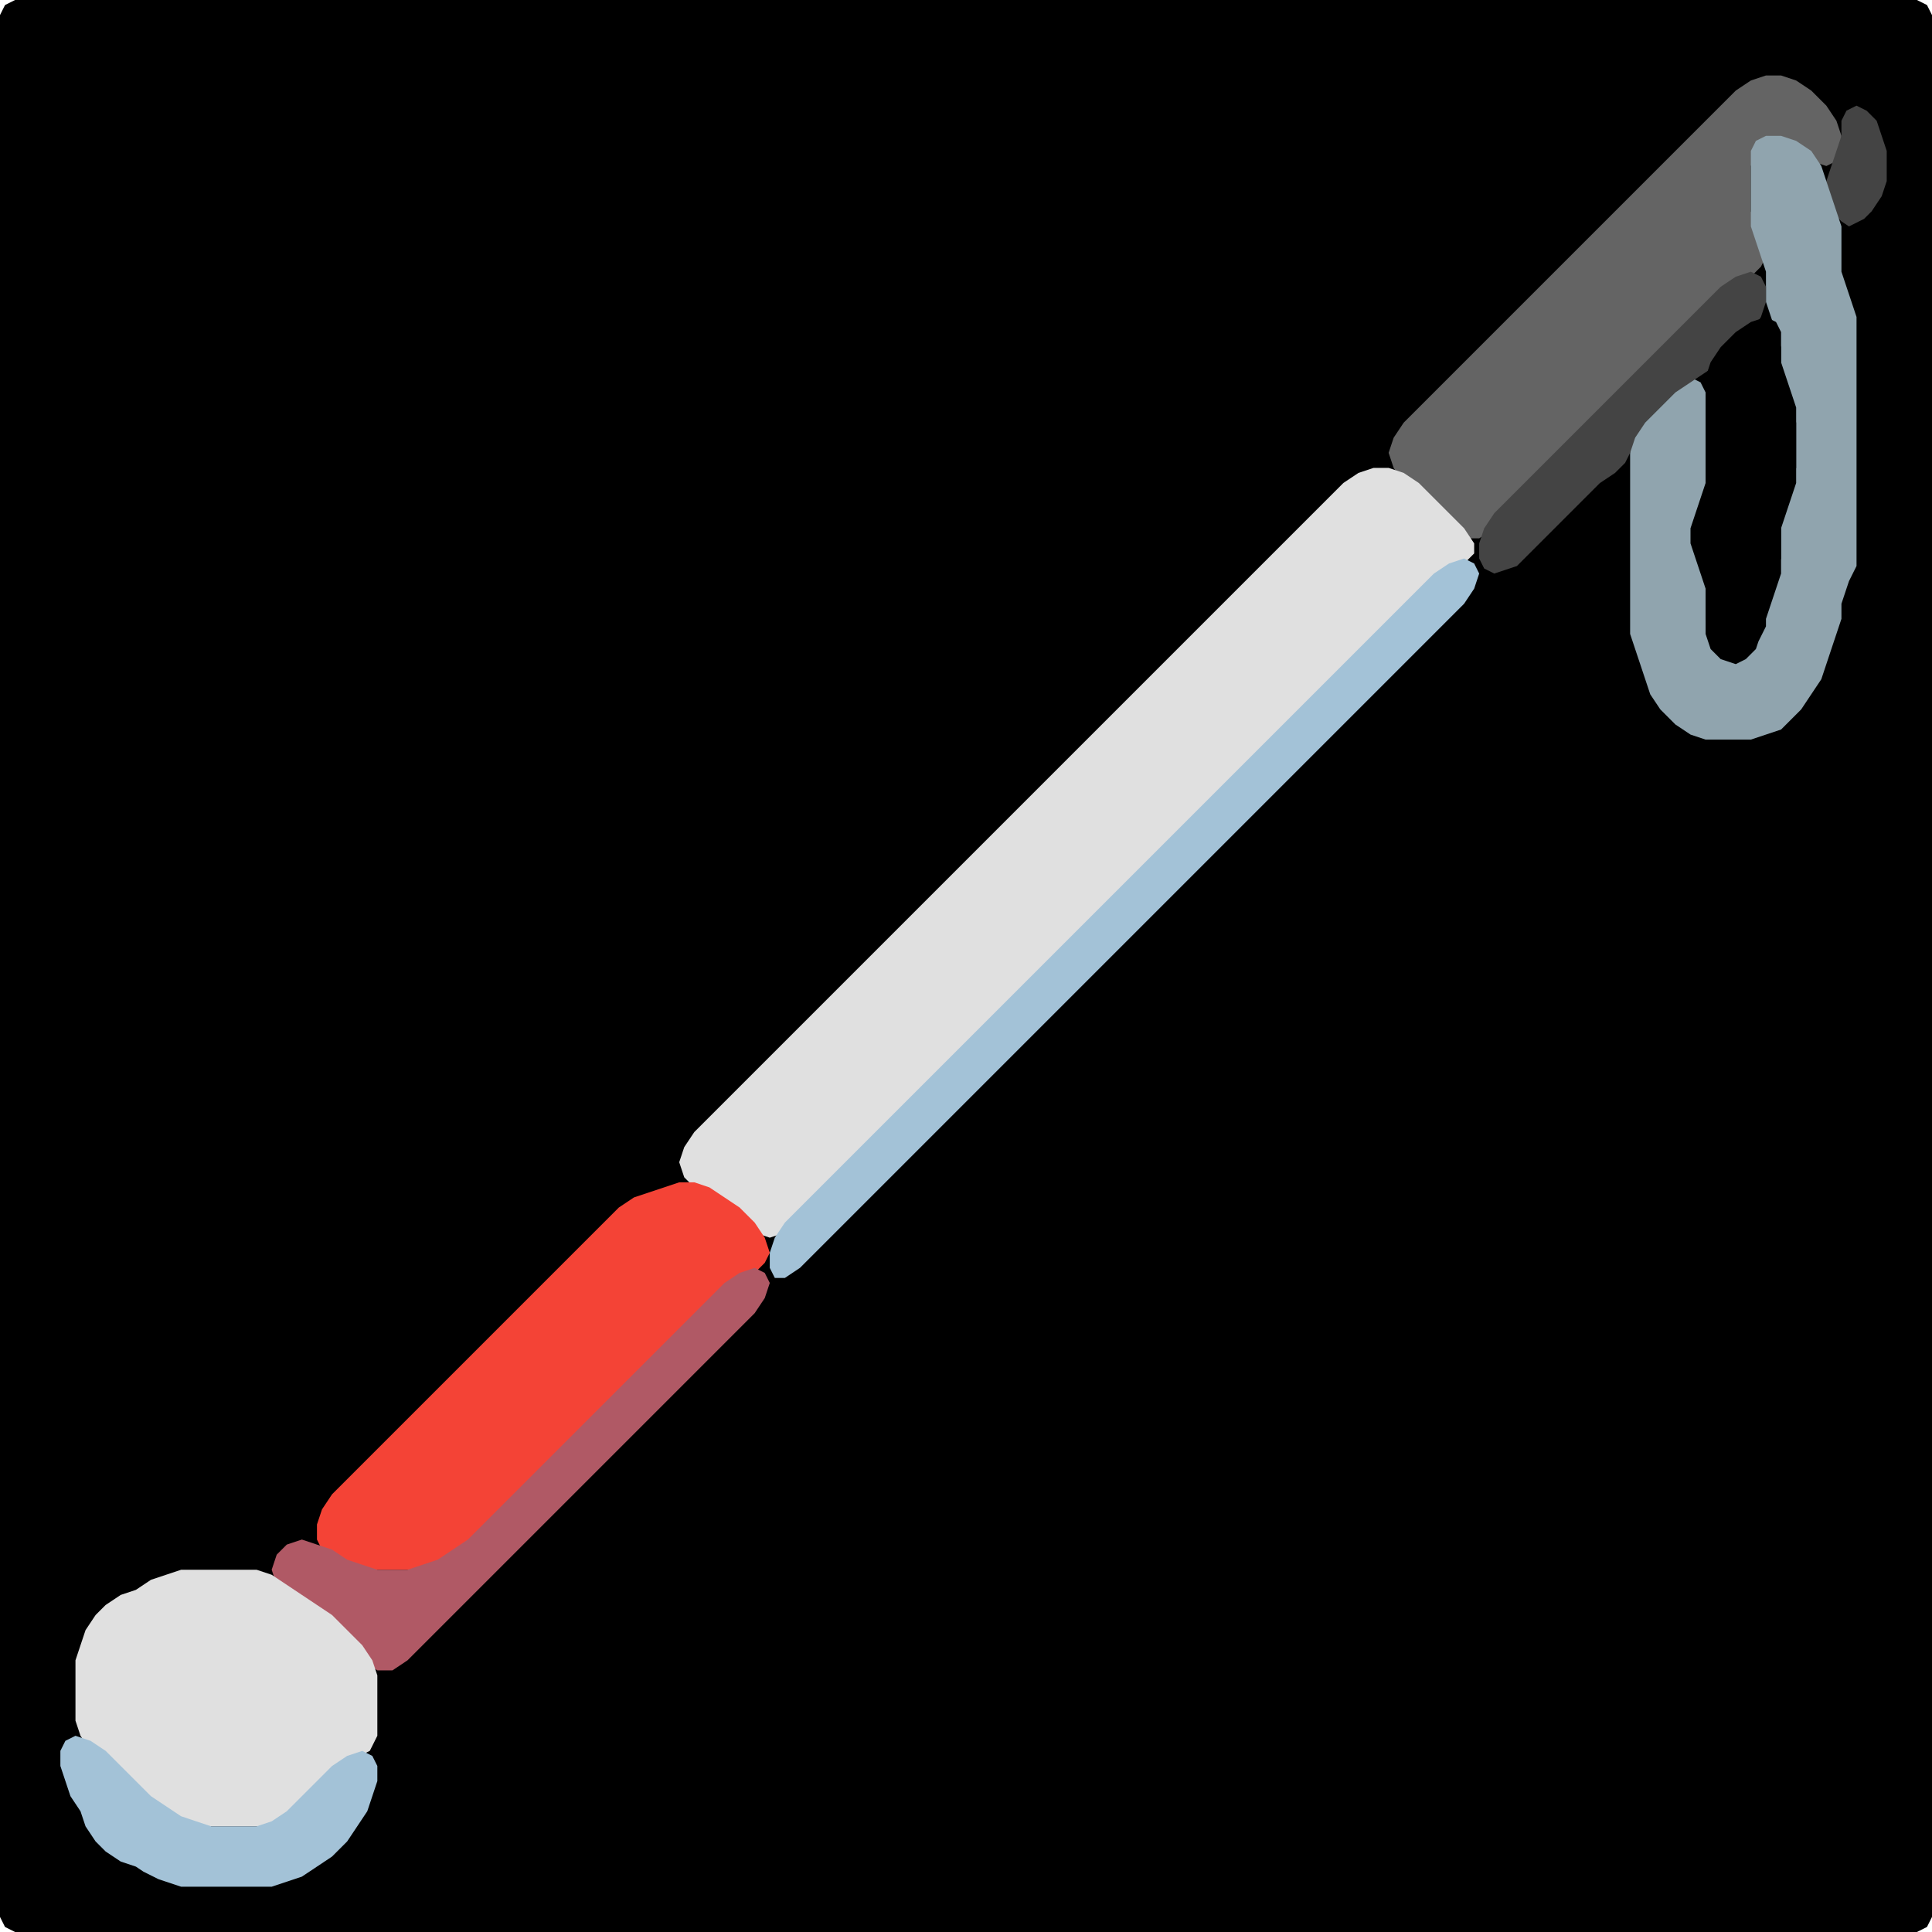 <?xml version="1.0" encoding="UTF-8" standalone="no"?>
<!DOCTYPE svg PUBLIC "-//W3C//DTD SVG 1.1//EN"
"http://www.w3.org/Graphics/SVG/1.1/DTD/svg11.dtd">
<svg width="128" height="128" xmlns="http://www.w3.org/2000/svg" version="1.1">
<path d="M 26.5 128.0 L 27.0 128.0 L 28.0 128.0 L 29.0 128.0 L 30.0 128.0 L 31.0 128.0 L 32.0 128.0 L 33.0 128.0 L 34.0 128.0 L 35.0 128.0 L 36.0 128.0 L 37.0 128.0 L 38.0 128.0 L 39.0 128.0 L 40.0 128.0 L 41.0 128.0 L 42.0 128.0 L 43.0 128.0 L 44.0 128.0 L 45.0 128.0 L 46.0 128.0 L 47.0 128.0 L 48.0 128.0 L 49.0 128.0 L 50.0 128.0 L 51.0 128.0 L 52.0 128.0 L 53.0 128.0 L 54.0 128.0 L 55.0 128.0 L 56.0 128.0 L 57.0 128.0 L 58.0 128.0 L 59.0 128.0 L 60.0 128.0 L 61.0 128.0 L 62.0 128.0 L 63.0 128.0 L 64.0 128.0 L 65.0 128.0 L 66.0 128.0 L 67.0 128.0 L 68.0 128.0 L 69.0 128.0 L 70.0 128.0 L 71.0 128.0 L 72.0 128.0 L 73.0 128.0 L 74.0 128.0 L 75.0 128.0 L 76.0 128.0 L 77.0 128.0 L 78.0 128.0 L 79.0 128.0 L 80.0 128.0 L 81.0 128.0 L 82.0 128.0 L 83.0 128.0 L 84.0 128.0 L 85.0 128.0 L 86.0 128.0 L 87.0 128.0 L 88.0 128.0 L 89.0 128.0 L 90.0 128.0 L 91.0 128.0 L 92.0 128.0 L 93.0 128.0 L 94.0 128.0 L 95.0 128.0 L 96.0 128.0 L 97.0 128.0 L 98.0 128.0 L 99.0 128.0 L 100.0 128.0 L 101.0 128.0 L 102.0 128.0 L 103.0 128.0 L 104.0 128.0 L 105.0 128.0 L 106.0 128.0 L 107.0 128.0 L 108.0 128.0 L 109.0 128.0 L 110.0 128.0 L 111.0 128.0 L 112.0 128.0 L 113.0 128.0 L 114.0 128.0 L 115.0 128.0 L 116.0 128.0 L 117.0 128.0 L 118.0 128.0 L 119.0 128.0 L 120.0 128.0 L 121.0 128.0 L 122.0 128.0 L 123.0 128.0 L 124.0 128.0 L 125.0 128.0 L 126.0 128.0 L 127.0 128.0 L 127.667 127.667 L 128.0 127.0 L 128.0 126.0 L 128.0 125.0 L 128.0 124.0 L 128.0 123.0 L 128.0 122.0 L 128.0 121.0 L 128.0 120.0 L 128.0 119.0 L 128.0 118.0 L 128.0 117.0 L 128.0 116.0 L 128.0 115.0 L 128.0 114.0 L 128.0 113.0 L 128.0 112.0 L 128.0 111.0 L 128.0 110.0 L 128.0 109.0 L 128.0 108.0 L 128.0 107.0 L 128.0 106.0 L 128.0 105.0 L 128.0 104.0 L 128.0 103.0 L 128.0 102.0 L 128.0 101.0 L 128.0 100.0 L 128.0 99.0 L 128.0 98.0 L 128.0 97.0 L 128.0 96.0 L 128.0 95.0 L 128.0 94.0 L 128.0 93.0 L 128.0 92.0 L 128.0 91.0 L 128.0 90.0 L 128.0 89.0 L 128.0 88.0 L 128.0 87.0 L 128.0 86.0 L 128.0 85.0 L 128.0 84.0 L 128.0 83.0 L 128.0 82.0 L 128.0 81.0 L 128.0 80.0 L 128.0 79.0 L 128.0 78.0 L 128.0 77.0 L 128.0 76.0 L 128.0 75.0 L 128.0 74.0 L 128.0 73.0 L 128.0 72.0 L 128.0 71.0 L 128.0 70.0 L 128.0 69.0 L 128.0 68.0 L 128.0 67.0 L 128.0 66.0 L 128.0 65.0 L 128.0 64.0 L 128.0 63.0 L 128.0 62.0 L 128.0 61.0 L 128.0 60.0 L 128.0 59.0 L 128.0 58.0 L 128.0 57.0 L 128.0 56.0 L 128.0 55.0 L 128.0 54.0 L 128.0 53.0 L 128.0 52.0 L 128.0 51.0 L 128.0 50.0 L 128.0 49.0 L 128.0 48.0 L 128.0 47.0 L 128.0 46.0 L 128.0 45.0 L 128.0 44.0 L 128.0 43.0 L 128.0 42.0 L 128.0 41.0 L 128.0 40.0 L 128.0 39.0 L 128.0 38.0 L 128.0 37.0 L 128.0 36.0 L 128.0 35.0 L 128.0 34.0 L 128.0 33.0 L 128.0 32.0 L 128.0 31.0 L 128.0 30.0 L 128.0 29.0 L 128.0 28.0 L 128.0 27.0 L 128.0 26.0 L 128.0 25.0 L 128.0 24.0 L 128.0 23.0 L 128.0 22.0 L 128.0 21.0 L 128.0 20.0 L 128.0 19.0 L 128.0 18.0 L 128.0 17.0 L 128.0 16.0 L 128.0 15.0 L 128.0 14.0 L 128.0 13.0 L 128.0 12.0 L 128.0 11.0 L 128.0 10.0 L 128.0 9.0 L 128.0 8.0 L 128.0 7.0 L 128.0 6.0 L 128.0 5.0 L 128.0 4.0 L 128.0 3.0 L 128.0 2.0 L 128.0 1.0 L 127.667 0.333 L 127.0 0.0 L 126.0 0.0 L 125.0 0.0 L 124.0 0.0 L 123.0 0.0 L 122.0 0.0 L 121.0 0.0 L 120.0 0.0 L 119.0 0.0 L 118.0 0.0 L 117.0 0.0 L 116.0 0.0 L 115.0 0.0 L 114.0 0.0 L 113.0 0.0 L 112.0 0.0 L 111.0 0.0 L 110.0 0.0 L 109.0 0.0 L 108.0 0.0 L 107.0 0.0 L 106.0 0.0 L 105.0 0.0 L 104.0 0.0 L 103.0 0.0 L 102.0 0.0 L 101.0 0.0 L 100.0 0.0 L 99.0 0.0 L 98.0 0.0 L 97.0 0.0 L 96.0 0.0 L 95.0 0.0 L 94.0 0.0 L 93.0 0.0 L 92.0 0.0 L 91.0 0.0 L 90.0 0.0 L 89.0 0.0 L 88.0 0.0 L 87.0 0.0 L 86.0 0.0 L 85.0 0.0 L 84.0 0.0 L 83.0 0.0 L 82.0 0.0 L 81.0 0.0 L 80.0 0.0 L 79.0 0.0 L 78.0 0.0 L 77.0 0.0 L 76.0 0.0 L 75.0 0.0 L 74.0 0.0 L 73.0 0.0 L 72.0 0.0 L 71.0 0.0 L 70.0 0.0 L 69.0 0.0 L 68.0 0.0 L 67.0 0.0 L 66.0 0.0 L 65.0 0.0 L 64.0 0.0 L 63.0 0.0 L 62.0 0.0 L 61.0 0.0 L 60.0 0.0 L 59.0 0.0 L 58.0 0.0 L 57.0 0.0 L 56.0 0.0 L 55.0 0.0 L 54.0 0.0 L 53.0 0.0 L 52.0 0.0 L 51.0 0.0 L 50.0 0.0 L 49.0 0.0 L 48.0 0.0 L 47.0 0.0 L 46.0 0.0 L 45.0 0.0 L 44.0 0.0 L 43.0 0.0 L 42.0 0.0 L 41.0 0.0 L 40.0 0.0 L 39.0 0.0 L 38.0 0.0 L 37.0 0.0 L 36.0 0.0 L 35.0 0.0 L 34.0 0.0 L 33.0 0.0 L 32.0 0.0 L 31.0 0.0 L 30.0 0.0 L 29.0 0.0 L 28.0 0.0 L 27.0 0.0 L 26.0 0.0 L 25.0 0.0 L 24.0 0.0 L 23.0 0.0 L 22.0 0.0 L 21.0 0.0 L 20.0 0.0 L 19.0 0.0 L 18.0 0.0 L 17.0 0.0 L 16.0 0.0 L 15.0 0.0 L 14.0 0.0 L 13.0 0.0 L 12.0 0.0 L 11.0 0.0 L 10.0 0.0 L 9.0 0.0 L 8.0 0.0 L 7.0 0.0 L 6.0 0.0 L 5.0 0.0 L 4.0 0.0 L 3.0 0.0 L 2.0 0.0 L 1.0 0.0 L 0.333 0.333 L 0.0 1.0 L 0.0 2.0 L 0.0 3.0 L 0.0 4.0 L 0.0 5.0 L 0.0 6.0 L 0.0 7.0 L 0.0 8.0 L 0.0 9.0 L 0.0 10.0 L 0.0 11.0 L 0.0 12.0 L 0.0 13.0 L 0.0 14.0 L 0.0 15.0 L 0.0 16.0 L 0.0 17.0 L 0.0 18.0 L 0.0 19.0 L 0.0 20.0 L 0.0 21.0 L 0.0 22.0 L 0.0 23.0 L 0.0 24.0 L 0.0 25.0 L 0.0 26.0 L 0.0 27.0 L 0.0 28.0 L 0.0 29.0 L 0.0 30.0 L 0.0 31.0 L 0.0 32.0 L 0.0 33.0 L 0.0 34.0 L 0.0 35.0 L 0.0 36.0 L 0.0 37.0 L 0.0 38.0 L 0.0 39.0 L 0.0 40.0 L 0.0 41.0 L 0.0 42.0 L 0.0 43.0 L 0.0 44.0 L 0.0 45.0 L 0.0 46.0 L 0.0 47.0 L 0.0 48.0 L 0.0 49.0 L 0.0 50.0 L 0.0 51.0 L 0.0 52.0 L 0.0 53.0 L 0.0 54.0 L 0.0 55.0 L 0.0 56.0 L 0.0 57.0 L 0.0 58.0 L 0.0 59.0 L 0.0 60.0 L 0.0 61.0 L 0.0 62.0 L 0.0 63.0 L 0.0 64.0 L 0.0 65.0 L 0.0 66.0 L 0.0 67.0 L 0.0 68.0 L 0.0 69.0 L 0.0 70.0 L 0.0 71.0 L 0.0 72.0 L 0.0 73.0 L 0.0 74.0 L 0.0 75.0 L 0.0 76.0 L 0.0 77.0 L 0.0 78.0 L 0.0 79.0 L 0.0 80.0 L 0.0 81.0 L 0.0 82.0 L 0.0 83.0 L 0.0 84.0 L 0.0 85.0 L 0.0 86.0 L 0.0 87.0 L 0.0 88.0 L 0.0 89.0 L 0.0 90.0 L 0.0 91.0 L 0.0 92.0 L 0.0 93.0 L 0.0 94.0 L 0.0 95.0 L 0.0 96.0 L 0.0 97.0 L 0.0 98.0 L 0.0 99.0 L 0.0 100.0 L 0.0 101.0 L 0.0 102.0 L 0.0 103.0 L 0.0 104.0 L 0.0 105.0 L 0.0 106.0 L 0.0 107.0 L 0.0 108.0 L 0.0 109.0 L 0.0 110.0 L 0.0 111.0 L 0.0 112.0 L 0.0 113.0 L 0.0 114.0 L 0.0 115.0 L 0.0 116.0 L 0.0 117.0 L 0.0 118.0 L 0.0 119.0 L 0.0 120.0 L 0.0 121.0 L 0.0 122.0 L 0.0 123.0 L 0.0 124.0 L 0.0 125.0 L 0.0 126.0 L 0.0 127.0 L 0.333 127.667 L 1.0 128.0 L 2.0 128.0 L 3.0 128.0 L 4.0 128.0 L 5.0 128.0 L 6.0 128.0 L 7.0 128.0 L 8.0 128.0 L 9.0 128.0 L 10.0 128.0 L 11.0 128.0 L 12.0 128.0 L 13.0 128.0 L 14.0 128.0 L 15.0 128.0 L 16.0 128.0 L 17.0 128.0 L 18.0 128.0 L 19.0 128.0 L 20.0 128.0 L 21.0 128.0 L 22.0 128.0 L 23.0 128.0 L 24.0 128.0 L 25.0 128.0 L 25.5 128.0 Z" stroke="none" fill="rgb(0,0,0)" />
<path d="M 101.5 32.5 L 102.0 32.0 L 103.0 31.0 L 104.0 30.0 L 105.0 29.0 L 106.0 28.0 L 107.0 27.0 L 108.0 26.0 L 109.0 25.0 L 110.0 24.0 L 111.0 23.0 L 112.0 22.0 L 113.0 21.0 L 114.0 20.0 L 115.0 19.0 L 116.0 18.333 L 116.667 17.667 L 117.0 17.0 L 116.667 16.0 L 116.333 15.0 L 116.0 14.0 L 116.0 13.0 L 116.0 12.0 L 116.0 11.0 L 116.333 10.0 L 117.0 9.333 L 118.0 9.333 L 119.0 10.0 L 120.0 10.667 L 121.0 11.0 L 121.667 10.667 L 122.0 10.0 L 122.0 9.0 L 121.667 8.0 L 121.0 7.0 L 120.0 6.0 L 119.0 5.333 L 118.0 5.0 L 117.0 5.0 L 116.0 5.333 L 115.0 6.0 L 114.0 7.0 L 113.0 8.0 L 112.0 9.0 L 111.0 10.0 L 110.0 11.0 L 109.0 12.0 L 108.0 13.0 L 107.0 14.0 L 106.0 15.0 L 105.0 16.0 L 104.0 17.0 L 103.0 18.0 L 102.0 19.0 L 101.0 20.0 L 100.0 21.0 L 99.0 22.0 L 98.0 23.0 L 97.0 24.0 L 96.0 25.0 L 95.0 26.0 L 94.0 27.0 L 93.0 28.0 L 92.333 29.0 L 92.0 30.0 L 92.333 31.0 L 93.0 32.0 L 94.0 33.0 L 95.0 34.0 L 96.0 35.0 L 97.0 35.667 L 98.0 35.667 L 99.0 35.0 L 100.0 34.0 L 100.5 33.5 Z" stroke="none" fill="rgb(100,100,100)" />
<path d="M 123.5 14.5 L 124.0 14.0 L 124.667 13.0 L 125.0 12.0 L 125.0 11.0 L 125.0 10.0 L 124.667 9.0 L 124.333 8.0 L 123.667 7.333 L 123.0 7.0 L 122.333 7.333 L 122.0 8.0 L 122.0 9.0 L 121.667 10.0 L 121.333 11.0 L 121.0 12.0 L 121.0 13.0 L 121.333 14.0 L 122.0 14.667 L 122.5 15.0 Z" stroke="none" fill="rgb(68,68,68)" />
<path d="M 123.0 37.5 L 123.0 37.0 L 123.0 36.0 L 123.0 35.0 L 123.0 34.0 L 123.0 33.0 L 123.0 32.0 L 123.0 31.0 L 123.0 30.0 L 123.0 29.0 L 123.0 28.0 L 123.0 27.0 L 123.0 26.0 L 123.0 25.0 L 123.0 24.0 L 123.0 23.0 L 123.0 22.0 L 123.0 21.0 L 122.667 20.0 L 122.333 19.0 L 122.0 18.0 L 122.0 17.0 L 122.0 16.0 L 122.0 15.0 L 121.667 14.0 L 121.333 13.0 L 121.0 12.0 L 120.667 11.0 L 120.0 10.0 L 119.0 9.333 L 118.0 9.0 L 117.0 9.0 L 116.333 9.333 L 116.0 10.0 L 116.0 11.0 L 116.0 12.0 L 116.0 13.0 L 116.0 14.0 L 116.0 15.0 L 116.333 16.0 L 116.667 17.0 L 117.0 18.0 L 117.0 19.0 L 117.0 20.0 L 117.333 21.0 L 117.667 22.0 L 118.0 23.0 L 118.0 24.0 L 118.0 25.0 L 118.333 26.0 L 118.667 27.0 L 119.0 28.0 L 119.0 29.0 L 119.0 30.0 L 119.0 31.0 L 118.667 32.0 L 118.333 33.0 L 118.0 34.0 L 118.0 35.0 L 118.0 36.0 L 118.0 37.0 L 117.667 38.0 L 117.333 39.0 L 117.0 40.0 L 116.667 41.0 L 116.333 42.0 L 115.667 43.0 L 115.0 43.333 L 114.0 43.0 L 113.333 42.0 L 113.0 41.0 L 113.0 40.0 L 113.0 39.0 L 113.0 38.0 L 112.667 37.0 L 112.333 36.0 L 112.333 35.0 L 112.667 34.0 L 113.0 33.0 L 113.0 32.0 L 113.0 31.0 L 113.0 30.0 L 113.0 29.0 L 113.0 28.0 L 113.0 27.0 L 113.0 26.0 L 112.667 25.333 L 112.0 25.0 L 111.0 25.333 L 110.0 26.0 L 109.0 27.0 L 108.333 28.0 L 108.0 29.0 L 108.0 30.0 L 108.0 31.0 L 108.0 32.0 L 108.0 33.0 L 108.0 34.0 L 108.0 35.0 L 108.0 36.0 L 108.0 37.0 L 108.0 38.0 L 108.0 39.0 L 108.0 40.0 L 108.0 41.0 L 108.0 42.0 L 108.333 43.0 L 108.667 44.0 L 109.0 45.0 L 109.333 46.0 L 110.0 47.0 L 111.0 48.0 L 112.0 48.667 L 113.0 49.0 L 114.0 49.0 L 115.0 49.0 L 116.0 49.0 L 117.0 48.667 L 118.0 48.333 L 118.667 47.667 L 119.333 47.0 L 120.0 46.0 L 120.667 45.0 L 121.0 44.0 L 121.333 43.0 L 121.667 42.0 L 122.0 41.0 L 122.0 40.0 L 122.333 39.0 L 122.5 38.5 Z" stroke="none" fill="rgb(144,164,174)" />
<path d="M 101.5 36.5 L 102.0 36.0 L 103.0 35.0 L 104.0 34.0 L 105.0 33.0 L 106.0 32.0 L 107.0 31.333 L 107.667 30.667 L 108.0 30.0 L 108.333 29.0 L 109.0 28.0 L 110.0 27.0 L 111.0 26.0 L 112.0 25.333 L 113.0 24.667 L 114.0 24.0 L 115.0 23.0 L 116.0 22.0 L 116.667 21.0 L 117.0 20.0 L 117.0 19.0 L 116.667 18.333 L 116.0 18.0 L 115.0 18.333 L 114.0 19.0 L 113.0 20.0 L 112.0 21.0 L 111.0 22.0 L 110.0 23.0 L 109.0 24.0 L 108.0 25.0 L 107.0 26.0 L 106.0 27.0 L 105.0 28.0 L 104.0 29.0 L 103.0 30.0 L 102.0 31.0 L 101.0 32.0 L 100.0 33.0 L 99.0 34.0 L 98.333 35.0 L 98.0 36.0 L 98.0 37.0 L 98.333 37.667 L 99.0 38.0 L 100.0 37.667 L 100.5 37.5 Z" stroke="none" fill="rgb(68,68,68)" />
<path d="M 117.0 41.5 L 117.0 41.0 L 117.333 40.0 L 117.667 39.0 L 118.0 38.0 L 118.0 37.0 L 118.0 36.0 L 118.0 35.0 L 118.333 34.0 L 118.667 33.0 L 119.0 32.0 L 119.0 31.0 L 119.0 30.0 L 119.0 29.0 L 119.0 28.0 L 119.0 27.0 L 118.667 26.0 L 118.333 25.0 L 118.0 24.0 L 118.0 23.0 L 118.0 22.0 L 117.667 21.333 L 117.0 21.0 L 116.0 21.333 L 115.0 22.0 L 114.0 23.0 L 113.333 24.0 L 113.0 25.0 L 113.0 26.0 L 113.0 27.0 L 113.0 28.0 L 113.0 29.0 L 113.0 30.0 L 113.0 31.0 L 113.0 32.0 L 112.667 33.0 L 112.333 34.0 L 112.0 35.0 L 112.0 36.0 L 112.333 37.0 L 112.667 38.0 L 113.0 39.0 L 113.0 40.0 L 113.0 41.0 L 113.0 42.0 L 113.333 43.0 L 114.0 43.667 L 115.0 44.0 L 115.667 43.667 L 116.333 43.0 L 116.5 42.5 Z" stroke="none" fill="rgb(0,0,0)" />
<path d="M 59.5 74.5 L 60.0 74.0 L 61.0 73.0 L 62.0 72.0 L 63.0 71.0 L 64.0 70.0 L 65.0 69.0 L 66.0 68.0 L 67.0 67.0 L 68.0 66.0 L 69.0 65.0 L 70.0 64.0 L 71.0 63.0 L 72.0 62.0 L 73.0 61.0 L 74.0 60.0 L 75.0 59.0 L 76.0 58.0 L 77.0 57.0 L 78.0 56.0 L 79.0 55.0 L 80.0 54.0 L 81.0 53.0 L 82.0 52.0 L 83.0 51.0 L 84.0 50.0 L 85.0 49.0 L 86.0 48.0 L 87.0 47.0 L 88.0 46.0 L 89.0 45.0 L 90.0 44.0 L 91.0 43.0 L 92.0 42.0 L 93.0 41.0 L 94.0 40.0 L 95.0 39.0 L 96.0 38.0 L 97.0 37.333 L 97.667 36.667 L 97.667 36.0 L 97.0 35.0 L 96.0 34.0 L 95.0 33.0 L 94.0 32.0 L 93.0 31.333 L 92.0 31.0 L 91.0 31.0 L 90.0 31.333 L 89.0 32.0 L 88.0 33.0 L 87.0 34.0 L 86.0 35.0 L 85.0 36.0 L 84.0 37.0 L 83.0 38.0 L 82.0 39.0 L 81.0 40.0 L 80.0 41.0 L 79.0 42.0 L 78.0 43.0 L 77.0 44.0 L 76.0 45.0 L 75.0 46.0 L 74.0 47.0 L 73.0 48.0 L 72.0 49.0 L 71.0 50.0 L 70.0 51.0 L 69.0 52.0 L 68.0 53.0 L 67.0 54.0 L 66.0 55.0 L 65.0 56.0 L 64.0 57.0 L 63.0 58.0 L 62.0 59.0 L 61.0 60.0 L 60.0 61.0 L 59.0 62.0 L 58.0 63.0 L 57.0 64.0 L 56.0 65.0 L 55.0 66.0 L 54.0 67.0 L 53.0 68.0 L 52.0 69.0 L 51.0 70.0 L 50.0 71.0 L 49.0 72.0 L 48.0 73.0 L 47.0 74.0 L 46.0 75.0 L 45.333 76.0 L 45.0 77.0 L 45.333 78.0 L 46.0 78.667 L 47.0 79.333 L 48.0 80.0 L 49.0 81.0 L 50.0 81.667 L 51.0 82.0 L 52.0 81.667 L 53.0 81.0 L 54.0 80.0 L 55.0 79.0 L 56.0 78.0 L 57.0 77.0 L 58.0 76.0 L 58.5 75.5 Z" stroke="none" fill="rgb(224,224,224)" />
<path d="M 59.5 77.5 L 60.0 77.0 L 61.0 76.0 L 62.0 75.0 L 63.0 74.0 L 64.0 73.0 L 65.0 72.0 L 66.0 71.0 L 67.0 70.0 L 68.0 69.0 L 69.0 68.0 L 70.0 67.0 L 71.0 66.0 L 72.0 65.0 L 73.0 64.0 L 74.0 63.0 L 75.0 62.0 L 76.0 61.0 L 77.0 60.0 L 78.0 59.0 L 79.0 58.0 L 80.0 57.0 L 81.0 56.0 L 82.0 55.0 L 83.0 54.0 L 84.0 53.0 L 85.0 52.0 L 86.0 51.0 L 87.0 50.0 L 88.0 49.0 L 89.0 48.0 L 90.0 47.0 L 91.0 46.0 L 92.0 45.0 L 93.0 44.0 L 94.0 43.0 L 95.0 42.0 L 96.0 41.0 L 97.0 40.0 L 97.667 39.0 L 98.0 38.0 L 97.667 37.333 L 97.0 37.0 L 96.0 37.333 L 95.0 38.0 L 94.0 39.0 L 93.0 40.0 L 92.0 41.0 L 91.0 42.0 L 90.0 43.0 L 89.0 44.0 L 88.0 45.0 L 87.0 46.0 L 86.0 47.0 L 85.0 48.0 L 84.0 49.0 L 83.0 50.0 L 82.0 51.0 L 81.0 52.0 L 80.0 53.0 L 79.0 54.0 L 78.0 55.0 L 77.0 56.0 L 76.0 57.0 L 75.0 58.0 L 74.0 59.0 L 73.0 60.0 L 72.0 61.0 L 71.0 62.0 L 70.0 63.0 L 69.0 64.0 L 68.0 65.0 L 67.0 66.0 L 66.0 67.0 L 65.0 68.0 L 64.0 69.0 L 63.0 70.0 L 62.0 71.0 L 61.0 72.0 L 60.0 73.0 L 59.0 74.0 L 58.0 75.0 L 57.0 76.0 L 56.0 77.0 L 55.0 78.0 L 54.0 79.0 L 53.0 80.0 L 52.0 81.0 L 51.333 82.0 L 51.0 83.0 L 51.0 84.0 L 51.333 84.667 L 52.0 84.667 L 53.0 84.0 L 54.0 83.0 L 55.0 82.0 L 56.0 81.0 L 57.0 80.0 L 58.0 79.0 L 58.5 78.5 Z" stroke="none" fill="rgb(163,194,215)" />
<path d="M 24.5 104.0 L 25.0 104.0 L 26.0 104.0 L 27.0 104.0 L 28.0 104.0 L 29.0 103.667 L 30.0 103.333 L 31.0 102.667 L 32.0 102.0 L 33.0 101.0 L 34.0 100.0 L 35.0 99.0 L 36.0 98.0 L 37.0 97.0 L 38.0 96.0 L 39.0 95.0 L 40.0 94.0 L 41.0 93.0 L 42.0 92.0 L 43.0 91.0 L 44.0 90.0 L 45.0 89.0 L 46.0 88.0 L 47.0 87.0 L 48.0 86.0 L 49.0 85.0 L 50.0 84.333 L 50.667 83.667 L 51.0 83.0 L 50.667 82.0 L 50.0 81.0 L 49.0 80.0 L 48.0 79.333 L 47.0 78.667 L 46.0 78.333 L 45.0 78.333 L 44.0 78.667 L 43.0 79.0 L 42.0 79.333 L 41.0 80.0 L 40.0 81.0 L 39.0 82.0 L 38.0 83.0 L 37.0 84.0 L 36.0 85.0 L 35.0 86.0 L 34.0 87.0 L 33.0 88.0 L 32.0 89.0 L 31.0 90.0 L 30.0 91.0 L 29.0 92.0 L 28.0 93.0 L 27.0 94.0 L 26.0 95.0 L 25.0 96.0 L 24.0 97.0 L 23.0 98.0 L 22.0 99.0 L 21.333 100.0 L 21.0 101.0 L 21.0 102.0 L 21.333 102.667 L 22.0 103.333 L 23.0 103.667 L 23.5 104.0 Z" stroke="none" fill="rgb(244,67,54)" />
<path d="M 40.5 96.5 L 41.0 96.0 L 42.0 95.0 L 43.0 94.0 L 44.0 93.0 L 45.0 92.0 L 46.0 91.0 L 47.0 90.0 L 48.0 89.0 L 49.0 88.0 L 50.0 87.0 L 50.667 86.0 L 51.0 85.0 L 50.667 84.333 L 50.0 84.0 L 49.0 84.333 L 48.0 85.0 L 47.0 86.0 L 46.0 87.0 L 45.0 88.0 L 44.0 89.0 L 43.0 90.0 L 42.0 91.0 L 41.0 92.0 L 40.0 93.0 L 39.0 94.0 L 38.0 95.0 L 37.0 96.0 L 36.0 97.0 L 35.0 98.0 L 34.0 99.0 L 33.0 100.0 L 32.0 101.0 L 31.0 102.0 L 30.0 102.667 L 29.0 103.333 L 28.0 103.667 L 27.0 104.0 L 26.0 104.0 L 25.0 104.0 L 24.0 103.667 L 23.0 103.333 L 22.0 102.667 L 21.0 102.333 L 20.0 102.0 L 19.0 102.333 L 18.333 103.0 L 18.0 104.0 L 18.333 105.0 L 19.0 105.667 L 20.0 106.333 L 21.0 107.0 L 22.0 108.0 L 23.0 109.0 L 24.0 110.0 L 25.0 110.667 L 26.0 110.667 L 27.0 110.0 L 28.0 109.0 L 29.0 108.0 L 30.0 107.0 L 31.0 106.0 L 32.0 105.0 L 33.0 104.0 L 34.0 103.0 L 35.0 102.0 L 36.0 101.0 L 37.0 100.0 L 38.0 99.0 L 39.0 98.0 L 39.5 97.5 Z" stroke="none" fill="rgb(176,89,101)" />
<path d="M 24.5 116.0 L 24.667 115.667 L 25.0 115.0 L 25.0 114.0 L 25.0 113.0 L 25.0 112.0 L 25.0 111.0 L 24.667 110.0 L 24.0 109.0 L 23.0 108.0 L 22.0 107.0 L 21.0 106.333 L 20.0 105.667 L 19.0 105.0 L 18.0 104.333 L 17.0 104.0 L 16.0 104.0 L 15.0 104.0 L 14.0 104.0 L 13.0 104.0 L 12.0 104.0 L 11.0 104.333 L 10.0 104.667 L 9.0 105.333 L 8.0 105.667 L 7.0 106.333 L 6.333 107.0 L 5.667 108.0 L 5.333 109.0 L 5.0 110.0 L 5.0 111.0 L 5.0 112.0 L 5.0 113.0 L 5.0 114.0 L 5.333 115.0 L 6.0 116.0 L 7.0 117.0 L 8.0 118.0 L 9.0 119.0 L 10.0 119.667 L 11.0 120.333 L 12.0 120.667 L 13.0 121.0 L 14.0 121.0 L 15.0 121.0 L 16.0 121.0 L 17.0 121.0 L 18.0 121.0 L 19.0 120.667 L 20.0 120.0 L 21.0 119.0 L 22.0 118.0 L 23.0 117.0 L 23.5 116.5 Z" stroke="none" fill="rgb(224,224,224)" />
<path d="M 10.5 124.5 L 11.0 124.667 L 12.0 125.0 L 13.0 125.0 L 14.0 125.0 L 15.0 125.0 L 16.0 125.0 L 17.0 125.0 L 18.0 125.0 L 19.0 124.667 L 20.0 124.333 L 21.0 123.667 L 22.0 123.0 L 23.0 122.0 L 23.667 121.0 L 24.333 120.0 L 24.667 119.0 L 25.0 118.0 L 25.0 117.0 L 24.667 116.333 L 24.0 116.0 L 23.0 116.333 L 22.0 117.0 L 21.0 118.0 L 20.0 119.0 L 19.0 120.0 L 18.0 120.667 L 17.0 121.0 L 16.0 121.0 L 15.0 121.0 L 14.0 121.0 L 13.0 120.667 L 12.0 120.333 L 11.0 119.667 L 10.0 119.0 L 9.0 118.0 L 8.0 117.0 L 7.0 116.0 L 6.0 115.333 L 5.0 115.0 L 4.333 115.333 L 4.0 116.0 L 4.0 117.0 L 4.333 118.0 L 4.667 119.0 L 5.333 120.0 L 5.667 121.0 L 6.333 122.0 L 7.0 122.667 L 8.0 123.333 L 9.0 123.667 L 9.5 124.0 Z" stroke="none" fill="rgb(163,194,215)" />
</svg>
